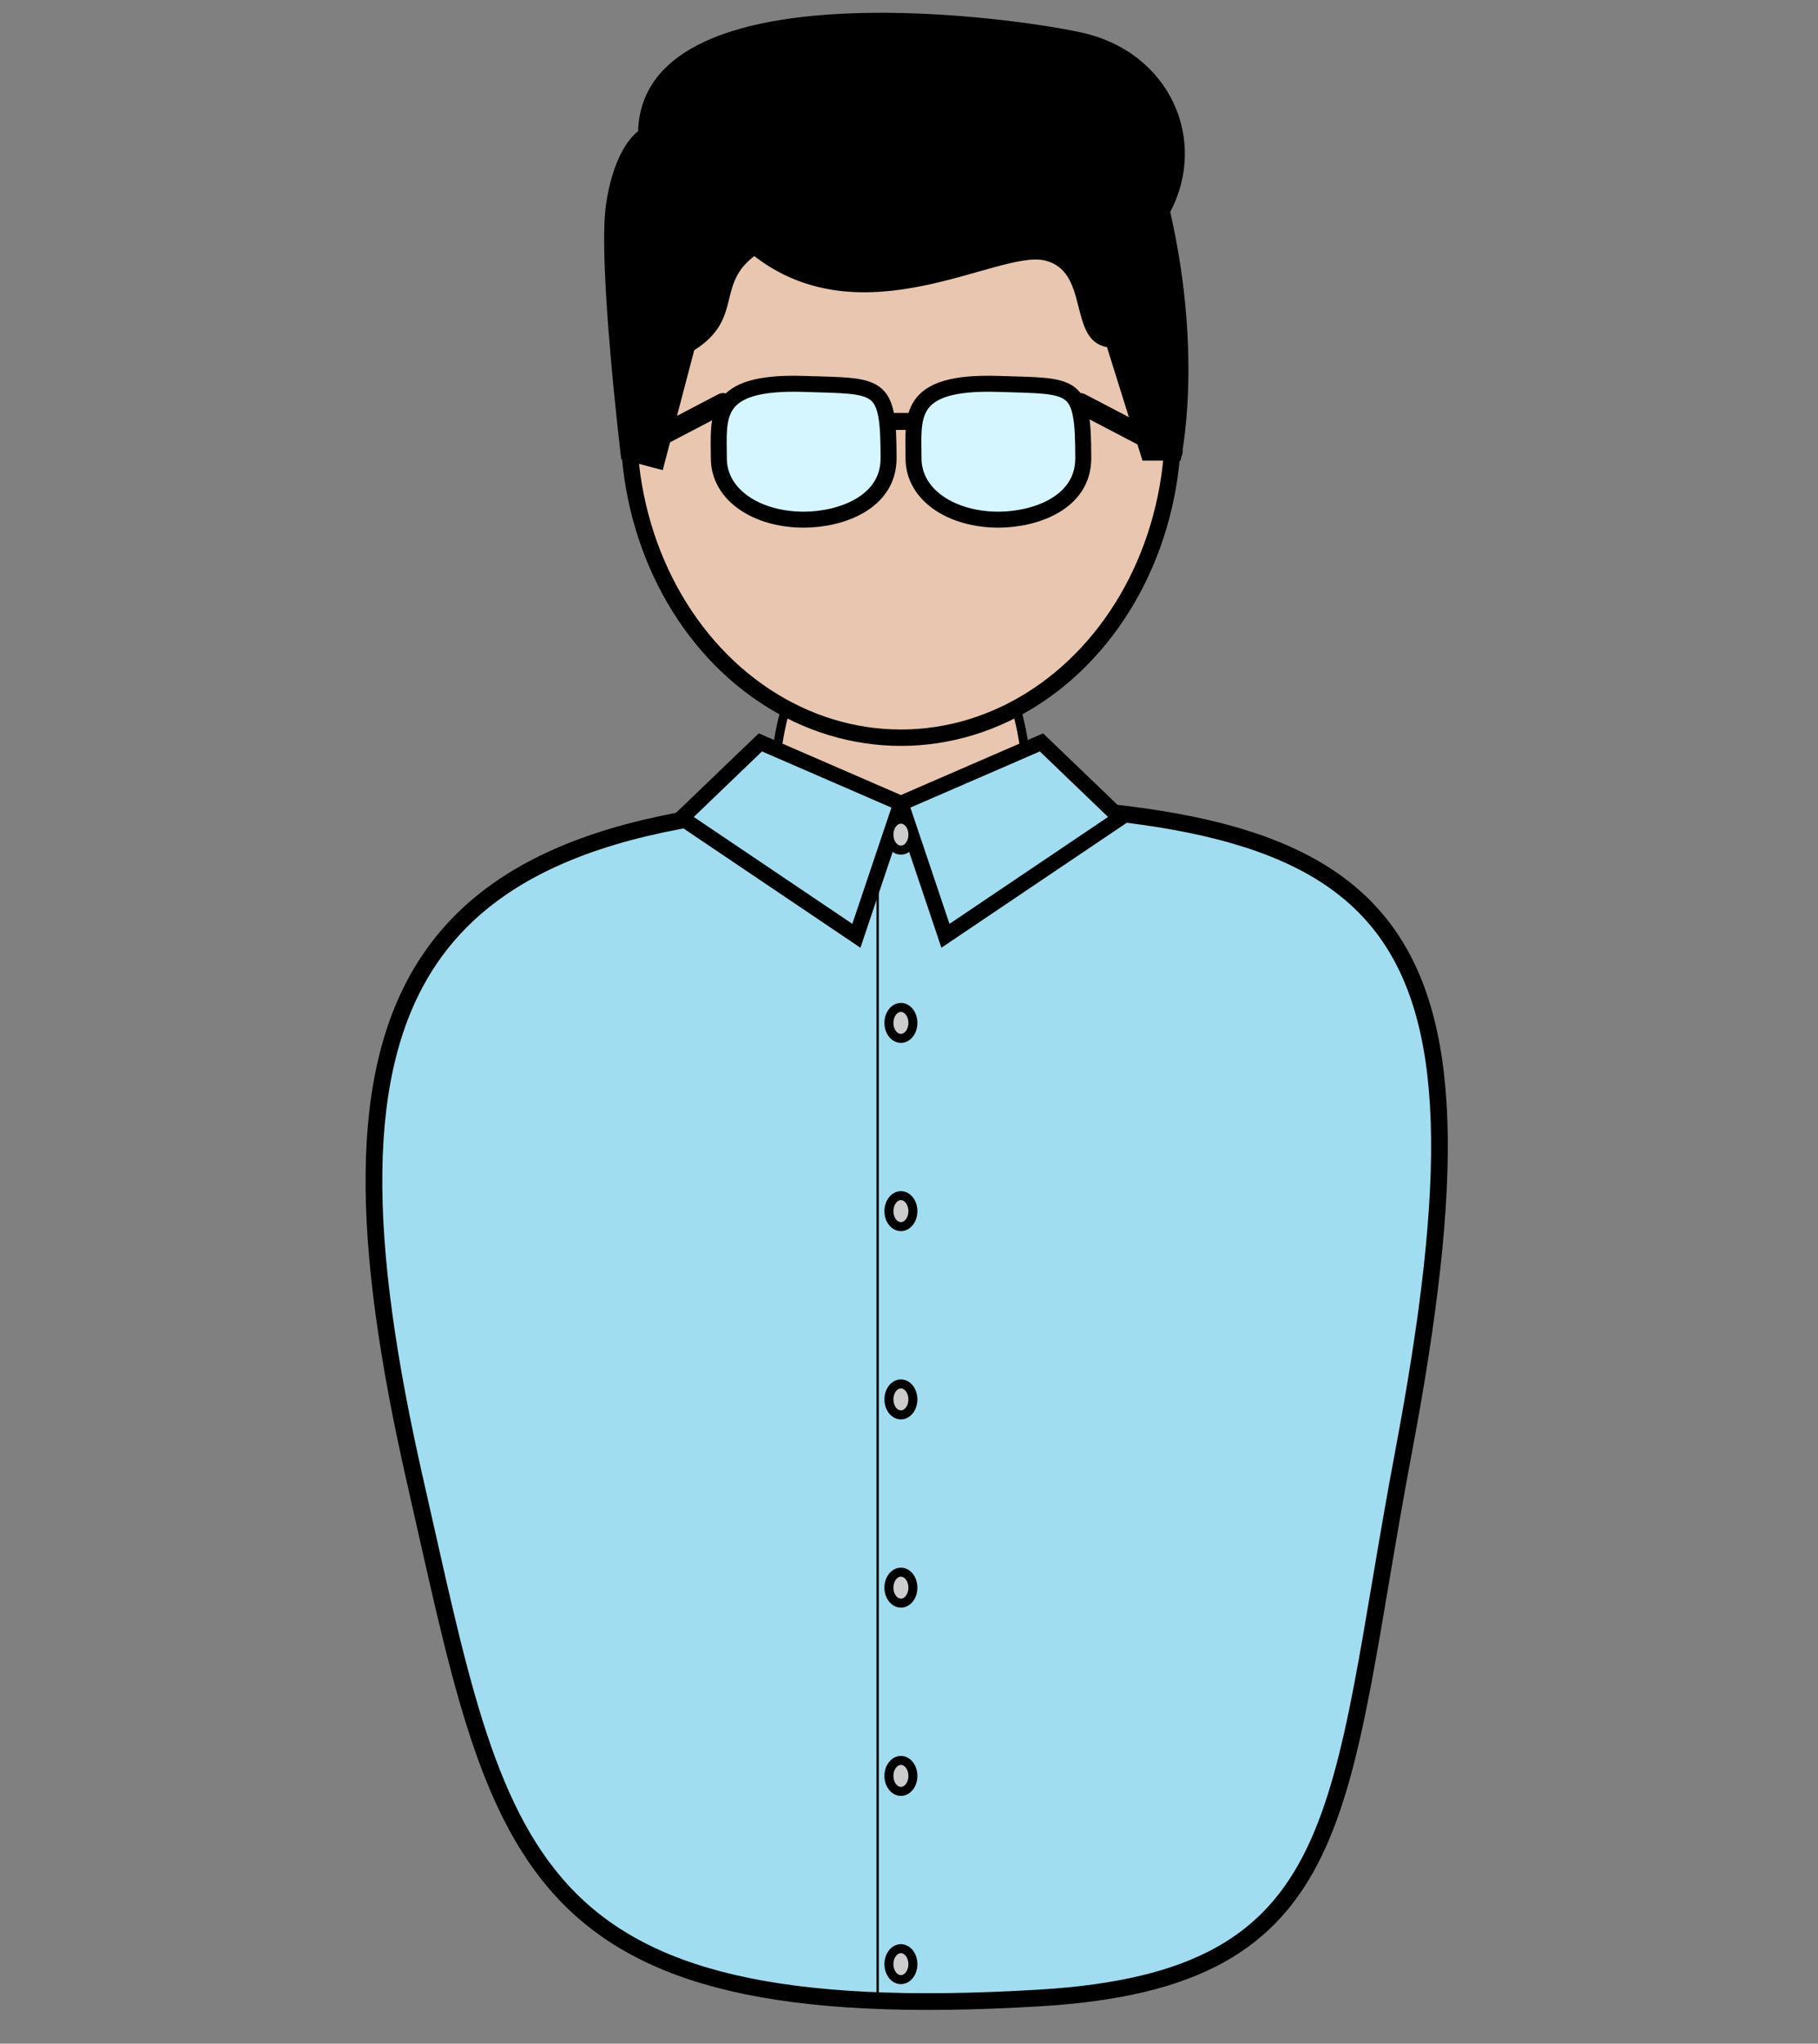 <?xml version="1.0" encoding="UTF-8" standalone="no"?>
<svg
   xmlns:dc="http://purl.org/dc/elements/1.1/"
   xmlns:cc="http://creativecommons.org/ns#"
   xmlns:rdf="http://www.w3.org/1999/02/22-rdf-syntax-ns#"
   xmlns:svg="http://www.w3.org/2000/svg"
   xmlns="http://www.w3.org/2000/svg"
   xmlns:sodipodi="http://sodipodi.sourceforge.net/DTD/sodipodi-0.dtd"
   xmlns:inkscape="http://www.inkscape.org/namespaces/inkscape"
   sodipodi:docname="avatar.svg"
   inkscape:version="1.0 (4035a4fb49, 2020-05-01)"
   id="svg8"
   version="1.1"
   viewBox="0 0 210 236"
   height="236mm"
   width="210mm">
  <rect x="0" y="0" width="210" height="236" fill="#808080" stroke="none"/>
  <defs
     id="defs2" />
  <sodipodi:namedview
     inkscape:window-maximized="1"
     inkscape:window-y="-8"
     inkscape:window-x="-8"
     inkscape:window-height="1017"
     inkscape:window-width="1920"
     inkscape:lockguides="false"
     showgrid="false"
     inkscape:document-rotation="0"
     inkscape:current-layer="layer1"
     inkscape:document-units="mm"
     inkscape:cy="527.14317"
     inkscape:cx="112.39996"
     inkscape:zoom="0.7"
     inkscape:pageshadow="2"
     inkscape:pageopacity="0.0"
     borderopacity="1.0"
     bordercolor="#666666"
     pagecolor="#ffffff"
     id="base" />
  <g
     id="layer1"
     inkscape:groupmode="layer"
     inkscape:label="Layer 1">
    <ellipse
       style="fill:#e9c6af;fill-opacity:1;stroke:#000000;stroke-width:1.025;stroke-miterlimit:4;stroke-dasharray:none;stroke-opacity:1"
       id="path843-3"
       cx="104.066"
       cy="91.129"
       rx="14.59"
       ry="22.78" />
    <path
       sodipodi:nodetypes="ssccs"
       d="m 162.095,167.822 c -7.761,41.153 -5.674,60.714 -41.97,62.899 -60.627,3.649 -62.344,-16.579 -72.157,-59.625 -12.736,-55.87 -1.934,-78.322 56.183,-78.322 58.116,3e-6 69.831,12.02 57.945,75.048 z"
       style="fill:#a1ddf0;fill-opacity:1;stroke:#000000;stroke-width:1.93;stroke-miterlimit:4;stroke-dasharray:none;stroke-opacity:1"
       id="path841" />
    <ellipse
       ry="36.046"
       rx="31.442"
       cy="49.144"
       cx="104.066"
       id="path843"
       style="fill:#e9c6af;fill-opacity:1;stroke:#000000;stroke-width:1.892;stroke-miterlimit:4;stroke-dasharray:none;stroke-opacity:1" />
    <path
       sodipodi:nodetypes="czcccczcccczc"
       id="path845"
       d="M 73.844,15.234 C 74.289,-3.207 114.633,1.691 124.814,3.875 c 10.18,2.184 14.623,12.294 10.213,20.58 3.875,16.972 1.227,28.598 1.227,28.598 l -4.18,3e-6 -4.1,-13.096 c -4.544,-0.668 -1.867,-8.772 -7.296,-10.023 -5.429,-1.251 -20.993,9.256 -33.547,-0.535 -4.656,3.439 -1.316,7.35 -7.062,10.958 l -3.616,13.764 -4.564,-1.203 c 0,0 -2.726,-22.529 -1.752,-29.266 0.974,-6.737 3.707,-8.419 3.707,-8.419 z"
       style="fill:#000000;stroke:#000000;stroke-width:0.279px;stroke-linecap:butt;stroke-linejoin:miter;stroke-opacity:1" />
    <g
       style="fill:#d5f6ff"
       transform="translate(-1.861,2.646)"
       id="g871">
      <path
         id="path847"
         style="fill:#d5f6ff;fill-opacity:1;stroke:#000000;stroke-width:1.846;stroke-miterlimit:4;stroke-dasharray:none;stroke-opacity:1"
         d="m 104.501,50.282 c 0,5.124 -5.523,7.082 -9.803,7.082 -5.414,2e-6 -9.803,-2.855 -9.803,-7.082 0,-4.746 -0.884,-8.936 9.803,-8.594 8.866,0.283 9.803,-0.228 9.803,8.594 z"
         sodipodi:nodetypes="sssss" />
      <path
         sodipodi:nodetypes="sssss"
         d="m 126.99,50.282 c 0,5.124 -5.523,7.082 -9.803,7.082 -5.414,2e-6 -9.803,-2.855 -9.803,-7.082 0,-4.746 -0.884,-8.936 9.803,-8.594 8.866,0.283 9.803,-0.228 9.803,8.594 z"
         style="fill:#d5f6ff;fill-opacity:1;stroke:#000000;stroke-width:1.846;stroke-miterlimit:4;stroke-dasharray:none;stroke-opacity:1"
         id="path867" />
    </g>
    <path
       sodipodi:nodetypes="cc"
       id="path873"
       d="M 83.519,46.559 72.863,52.13"
       style="fill:none;stroke:#000000;stroke-width:2.332;stroke-linecap:round;stroke-linejoin:round;stroke-miterlimit:4;stroke-dasharray:none;stroke-opacity:1" />
    <path
       style="fill:none;stroke:#000000;stroke-width:2.332;stroke-linecap:round;stroke-linejoin:round;stroke-miterlimit:4;stroke-dasharray:none;stroke-opacity:1"
       d="M 124.795,46.559 135.451,52.13"
       id="path875"
       sodipodi:nodetypes="cc" />
    <path
       id="path877"
       d="m 102.547,48.666 h 3.073"
       style="fill:none;stroke:#000000;stroke-width:1.965;stroke-linecap:butt;stroke-linejoin:miter;stroke-opacity:1;stroke-miterlimit:4;stroke-dasharray:none" />
    <g
       id="g924">
      <g
         id="g910"
         transform="translate(-3.539)">
        <path
           id="path904"
           d="m 91.37,85.731 -9.092,8.731 20.183,13.603 5.144,-15.291 z"
           style="fill:#a1ddf0;fill-opacity:1;stroke:#000000;stroke-width:1.765;stroke-linecap:butt;stroke-linejoin:miter;stroke-miterlimit:4;stroke-dasharray:none;stroke-opacity:1"
           sodipodi:nodetypes="ccccc" />
      </g>
      <g
         transform="matrix(-1,0,0,1,211.67,0)"
         id="g914">
        <path
           sodipodi:nodetypes="ccccc"
           style="fill:#a1ddf0;fill-opacity:1;stroke:#000000;stroke-width:1.765;stroke-linecap:butt;stroke-linejoin:miter;stroke-miterlimit:4;stroke-dasharray:none;stroke-opacity:1"
           d="m 91.37,85.731 -9.092,8.731 20.183,13.603 5.144,-15.291 z"
           id="path912" />
      </g>
    </g>
    <path
       id="path916"
       d="m 104.595,92.774 -3.216,6.304 V 230.572"
       style="fill:none;stroke:#000000;stroke-width:0.265px;stroke-linecap:butt;stroke-linejoin:miter;stroke-opacity:1" />
    <ellipse
       ry="1.788"
       rx="1.384"
       cy="96.385"
       cx="104.066"
       id="path918"
       style="fill:#cccccc;fill-opacity:1;stroke:#000000;stroke-width:1.04;stroke-linecap:round;stroke-linejoin:round;stroke-miterlimit:4;stroke-dasharray:none;stroke-opacity:1" />
    <ellipse
       style="fill:#cccccc;fill-opacity:1;stroke:#000000;stroke-width:1.04;stroke-linecap:round;stroke-linejoin:round;stroke-miterlimit:4;stroke-dasharray:none;stroke-opacity:1"
       id="ellipse926"
       cx="104.066"
       cy="118.124"
       rx="1.384"
       ry="1.788" />
    <ellipse
       ry="1.788"
       rx="1.384"
       cy="139.863"
       cx="104.066"
       id="ellipse928"
       style="fill:#cccccc;fill-opacity:1;stroke:#000000;stroke-width:1.04;stroke-linecap:round;stroke-linejoin:round;stroke-miterlimit:4;stroke-dasharray:none;stroke-opacity:1" />
    <ellipse
       style="fill:#cccccc;fill-opacity:1;stroke:#000000;stroke-width:1.04;stroke-linecap:round;stroke-linejoin:round;stroke-miterlimit:4;stroke-dasharray:none;stroke-opacity:1"
       id="ellipse930"
       cx="104.066"
       cy="161.603"
       rx="1.384"
       ry="1.788" />
    <ellipse
       ry="1.788"
       rx="1.384"
       cy="183.342"
       cx="104.066"
       id="ellipse932"
       style="fill:#cccccc;fill-opacity:1;stroke:#000000;stroke-width:1.04;stroke-linecap:round;stroke-linejoin:round;stroke-miterlimit:4;stroke-dasharray:none;stroke-opacity:1" />
    <ellipse
       style="fill:#cccccc;fill-opacity:1;stroke:#000000;stroke-width:1.04;stroke-linecap:round;stroke-linejoin:round;stroke-miterlimit:4;stroke-dasharray:none;stroke-opacity:1"
       id="ellipse934"
       cx="104.066"
       cy="205.081"
       rx="1.384"
       ry="1.788" />
    <ellipse
       ry="1.788"
       rx="1.384"
       cy="226.82"
       cx="104.066"
       id="ellipse936"
       style="fill:#cccccc;fill-opacity:1;stroke:#000000;stroke-width:1.04;stroke-linecap:round;stroke-linejoin:round;stroke-miterlimit:4;stroke-dasharray:none;stroke-opacity:1" />
  </g>
</svg>
